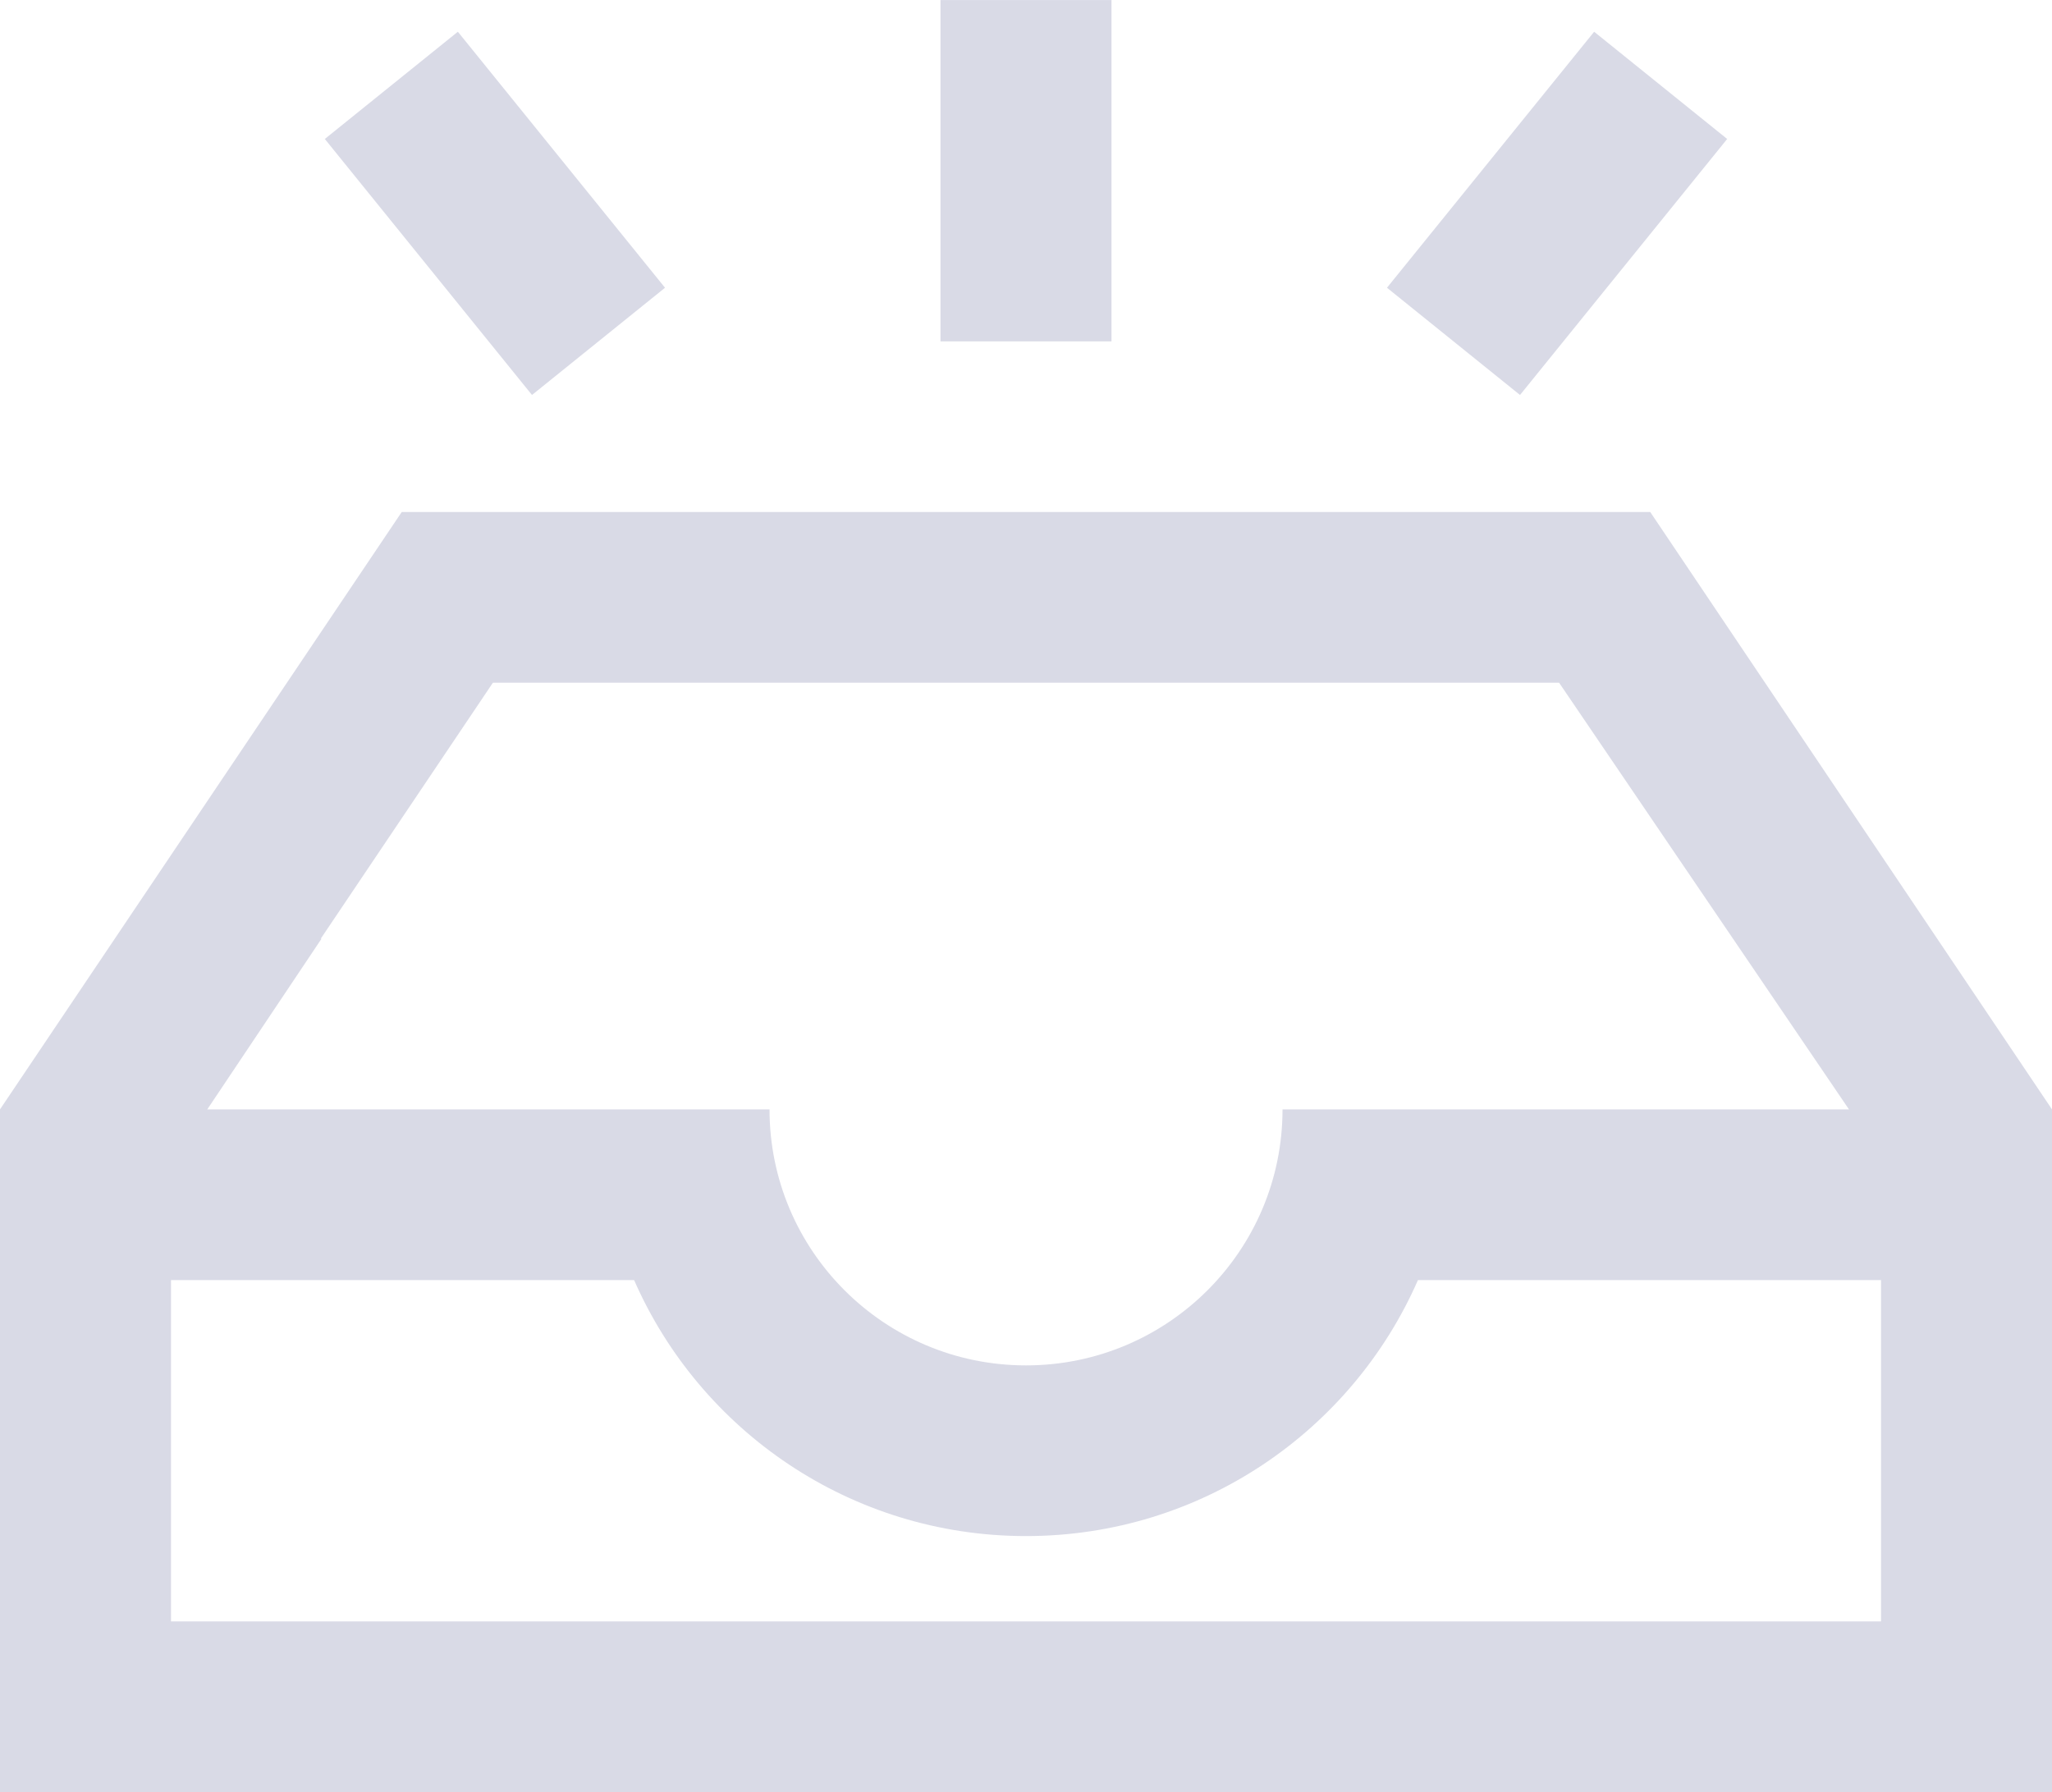 <svg fill="none" height="62" viewBox="0 0 71 62" width="71" xmlns="http://www.w3.org/2000/svg"><path clip-rule="evenodd" d="m63.975 38.381-10.03-14.762h-36.89l-5.957 8.857h.027l-3.953 5.905h19.454c0 4.892 3.974 8.857 8.875 8.857s8.875-3.966 8.875-8.857zm7.025 0v23.619h-71v-23.619l13.9-20.667h43.199zm-49.061 5.905h-16.022v11.809h59.167v-11.809h-16.022c-2.283 5.214-7.495 8.857-13.561 8.857s-11.278-3.644-13.561-8.857zm16.519-32.476h-5.917v-11.809h5.917zm14.135 1.855-4.603-3.71 7.168-8.857 4.603 3.71zm-29.583-3.71-4.603 3.71-7.168-8.857 4.603-3.71z" fill="#d9dae6" fill-rule="evenodd"/></svg>